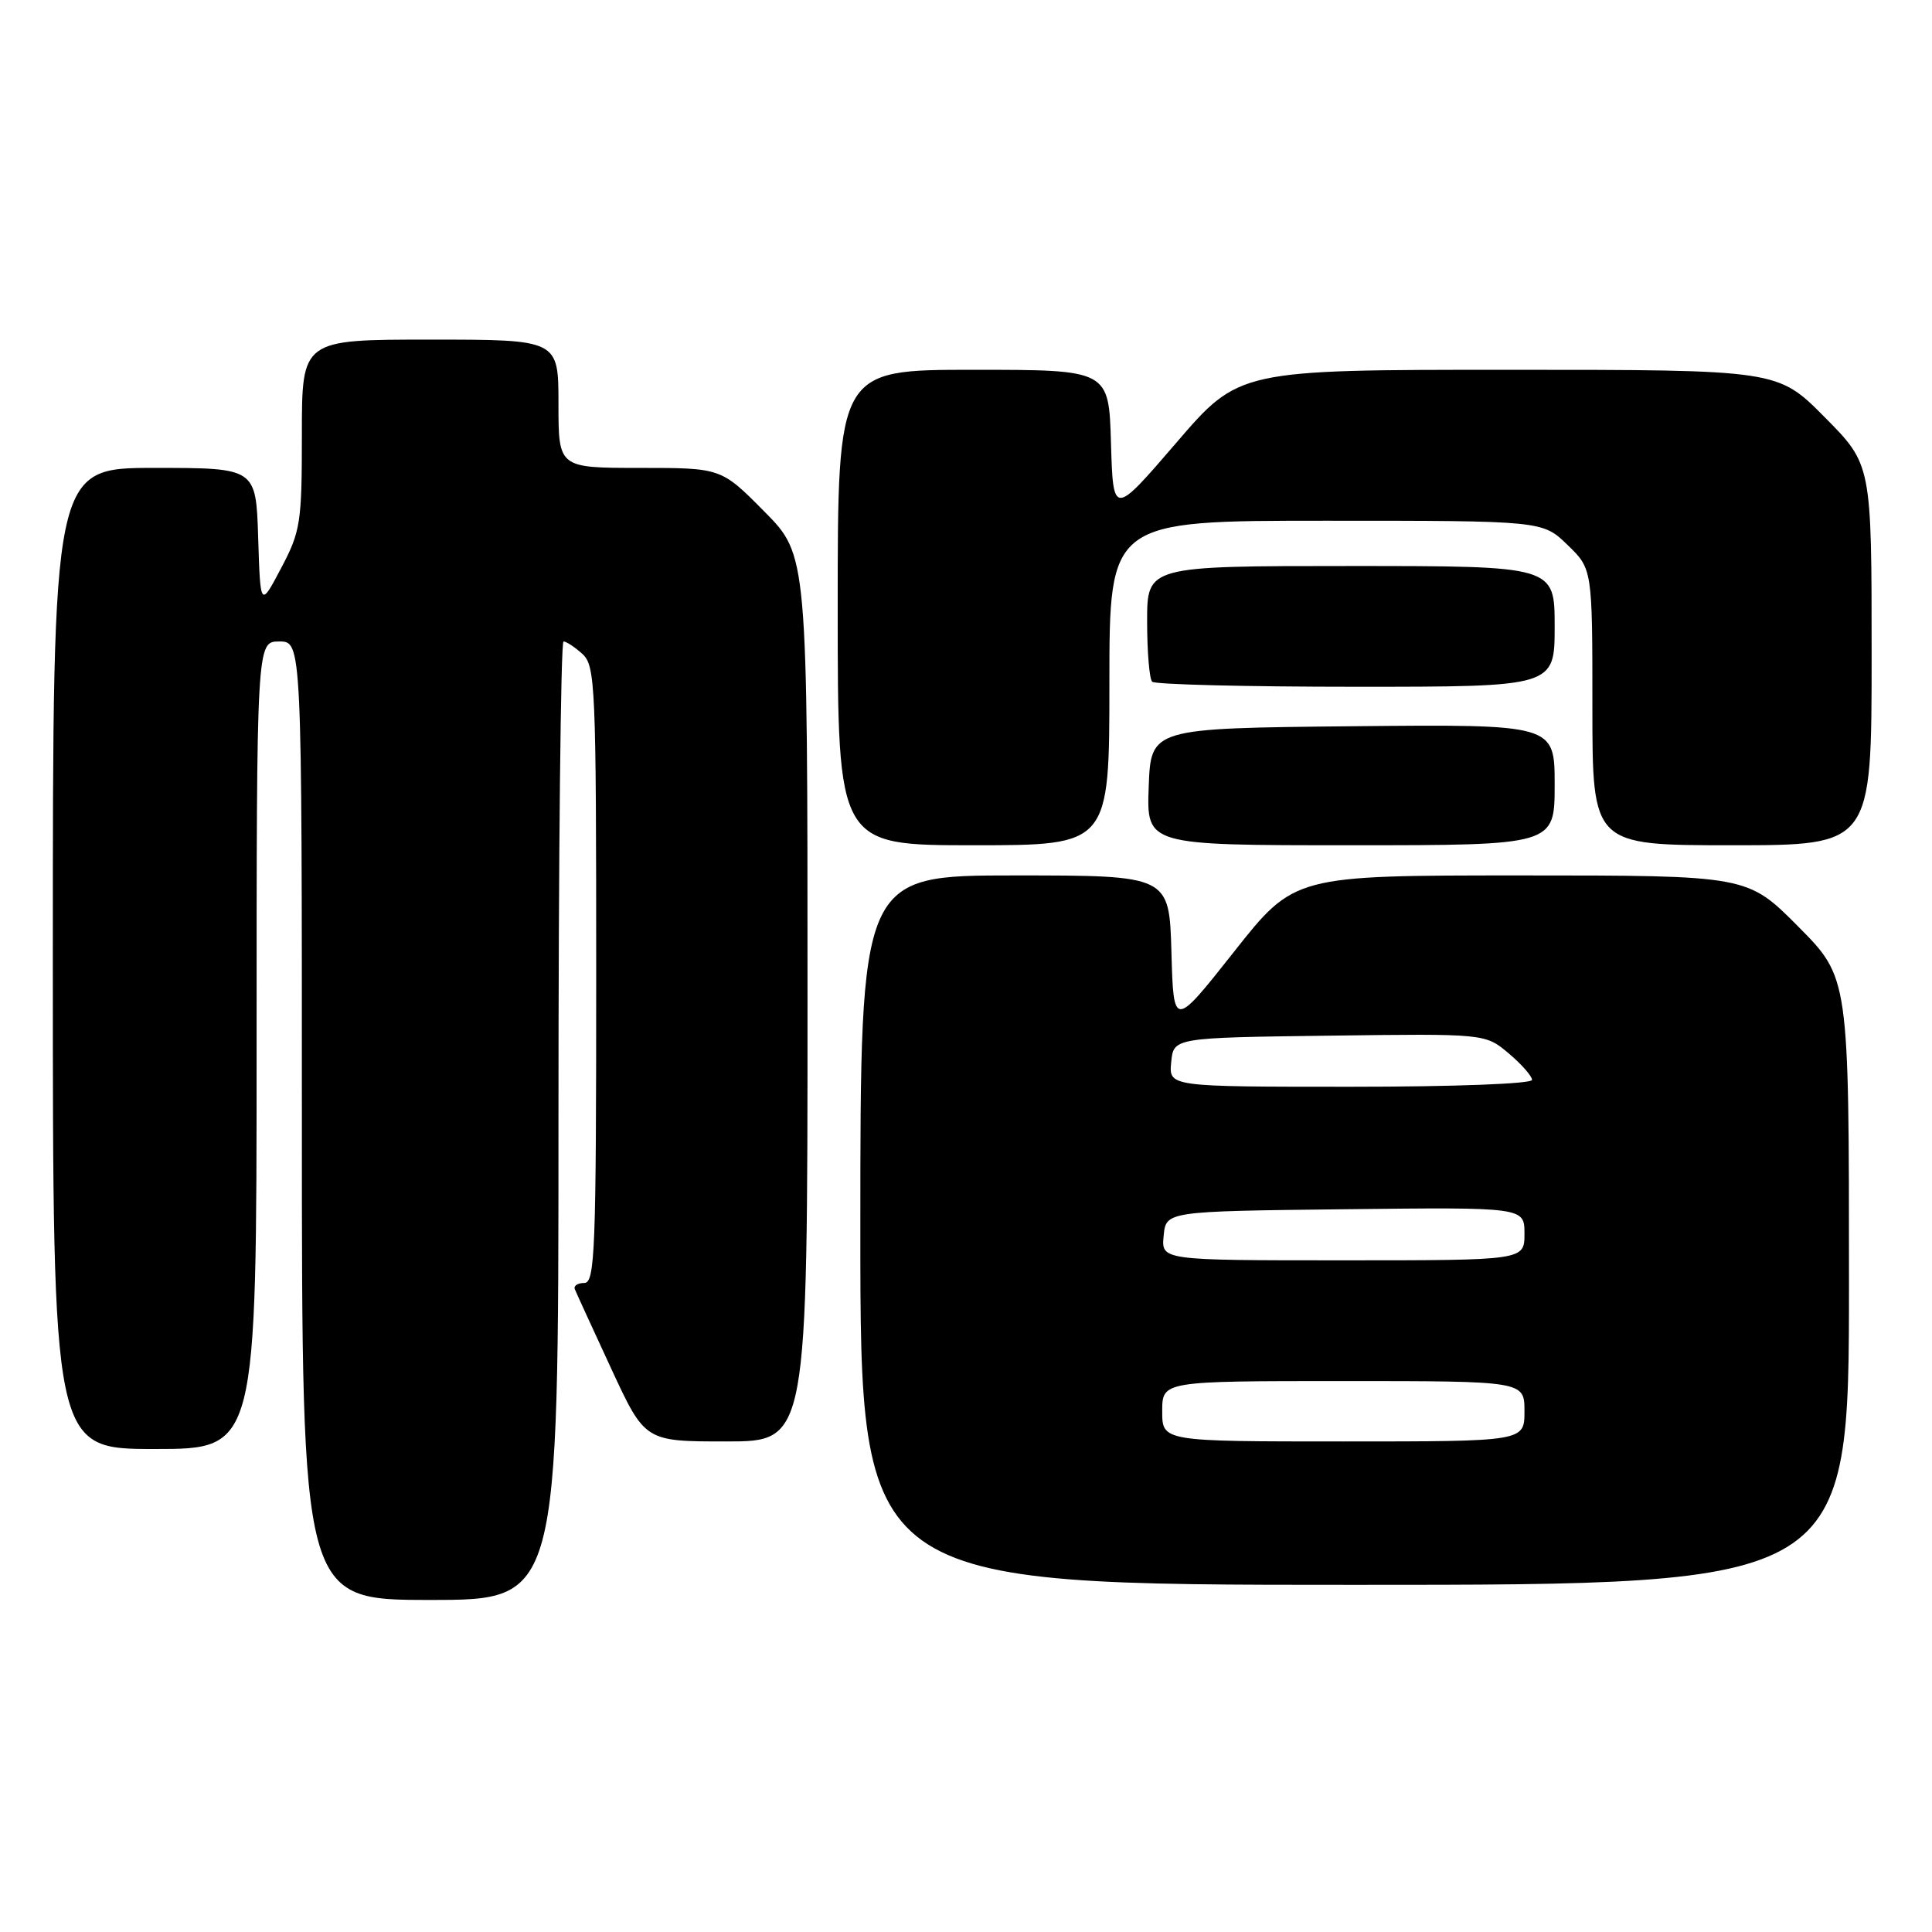 <?xml version="1.0" encoding="UTF-8" standalone="no"?>
<!DOCTYPE svg PUBLIC "-//W3C//DTD SVG 1.1//EN" "http://www.w3.org/Graphics/SVG/1.1/DTD/svg11.dtd" >
<svg xmlns="http://www.w3.org/2000/svg" xmlns:xlink="http://www.w3.org/1999/xlink" version="1.1" viewBox="0 0 256 256">
 <g >
 <path fill="currentColor"
d=" M 74.00 148.50 C 74.00 113.58 74.30 85.00 74.67 85.00 C 75.04 85.00 76.17 85.74 77.17 86.65 C 78.89 88.21 79.00 90.85 79.00 129.15 C 79.00 165.75 78.84 170.00 77.42 170.00 C 76.55 170.00 75.98 170.37 76.17 170.83 C 76.35 171.29 78.52 176.01 80.98 181.33 C 85.46 191.00 85.46 191.00 96.23 191.00 C 107.00 191.00 107.00 191.00 107.00 132.28 C 107.00 73.56 107.00 73.56 101.28 67.78 C 95.56 62.00 95.56 62.00 84.78 62.00 C 74.00 62.00 74.00 62.00 74.00 53.50 C 74.00 45.00 74.00 45.00 57.00 45.00 C 40.00 45.00 40.00 45.00 40.00 57.53 C 40.00 69.27 39.83 70.40 37.25 75.28 C 34.50 80.50 34.50 80.50 34.21 71.25 C 33.92 62.00 33.92 62.00 20.46 62.00 C 7.00 62.00 7.00 62.00 7.00 127.00 C 7.00 192.00 7.00 192.00 20.50 192.00 C 34.00 192.00 34.00 192.00 34.00 138.50 C 34.00 85.00 34.00 85.00 37.00 85.00 C 40.00 85.00 40.00 85.00 40.00 148.50 C 40.00 212.00 40.00 212.00 57.00 212.00 C 74.00 212.00 74.00 212.00 74.00 148.50 Z  M 245.00 169.78 C 245.00 129.55 245.00 129.55 238.28 122.78 C 231.55 116.00 231.55 116.00 201.53 116.00 C 171.50 116.00 171.50 116.00 163.50 126.13 C 155.50 136.25 155.50 136.25 155.22 126.13 C 154.93 116.00 154.93 116.00 134.47 116.00 C 114.00 116.00 114.00 116.00 114.00 163.00 C 114.00 210.00 114.00 210.00 179.50 210.00 C 245.00 210.00 245.00 210.00 245.00 169.78 Z  M 147.00 90.50 C 147.00 69.00 147.00 69.00 175.70 69.00 C 204.40 69.00 204.40 69.00 207.70 72.20 C 211.00 75.39 211.00 75.39 211.00 93.70 C 211.00 112.00 211.00 112.00 229.50 112.00 C 248.00 112.00 248.00 112.00 248.00 86.78 C 248.00 61.55 248.00 61.55 241.78 55.28 C 235.56 49.00 235.56 49.00 199.87 49.00 C 164.17 49.00 164.17 49.00 155.84 58.70 C 147.50 68.39 147.50 68.39 147.21 58.70 C 146.93 49.00 146.93 49.00 128.96 49.00 C 111.00 49.00 111.00 49.00 111.00 80.50 C 111.00 112.00 111.00 112.00 129.00 112.00 C 147.00 112.00 147.00 112.00 147.00 90.50 Z  M 206.00 103.98 C 206.00 95.97 206.00 95.97 179.25 96.23 C 152.50 96.50 152.50 96.50 152.21 104.25 C 151.92 112.00 151.92 112.00 178.96 112.00 C 206.00 112.00 206.00 112.00 206.00 103.98 Z  M 206.00 83.00 C 206.00 75.00 206.00 75.00 179.00 75.00 C 152.00 75.00 152.00 75.00 152.00 82.33 C 152.00 86.37 152.30 89.97 152.67 90.33 C 153.03 90.70 165.18 91.00 179.67 91.00 C 206.00 91.00 206.00 91.00 206.00 83.00 Z  M 154.00 187.00 C 154.00 183.00 154.00 183.00 178.00 183.00 C 202.00 183.00 202.00 183.00 202.00 187.00 C 202.00 191.00 202.00 191.00 178.00 191.00 C 154.00 191.00 154.00 191.00 154.00 187.00 Z  M 154.19 163.75 C 154.50 160.50 154.50 160.50 178.25 160.23 C 202.00 159.96 202.00 159.96 202.00 163.48 C 202.00 167.00 202.00 167.00 177.94 167.00 C 153.87 167.00 153.87 167.00 154.19 163.75 Z  M 155.19 140.75 C 155.50 137.50 155.50 137.50 176.15 137.23 C 196.80 136.96 196.80 136.96 199.90 139.57 C 201.60 141.00 203.00 142.59 203.00 143.09 C 203.00 143.61 192.75 144.00 178.94 144.00 C 154.87 144.00 154.87 144.00 155.19 140.75 Z "/>
</g>
</svg>